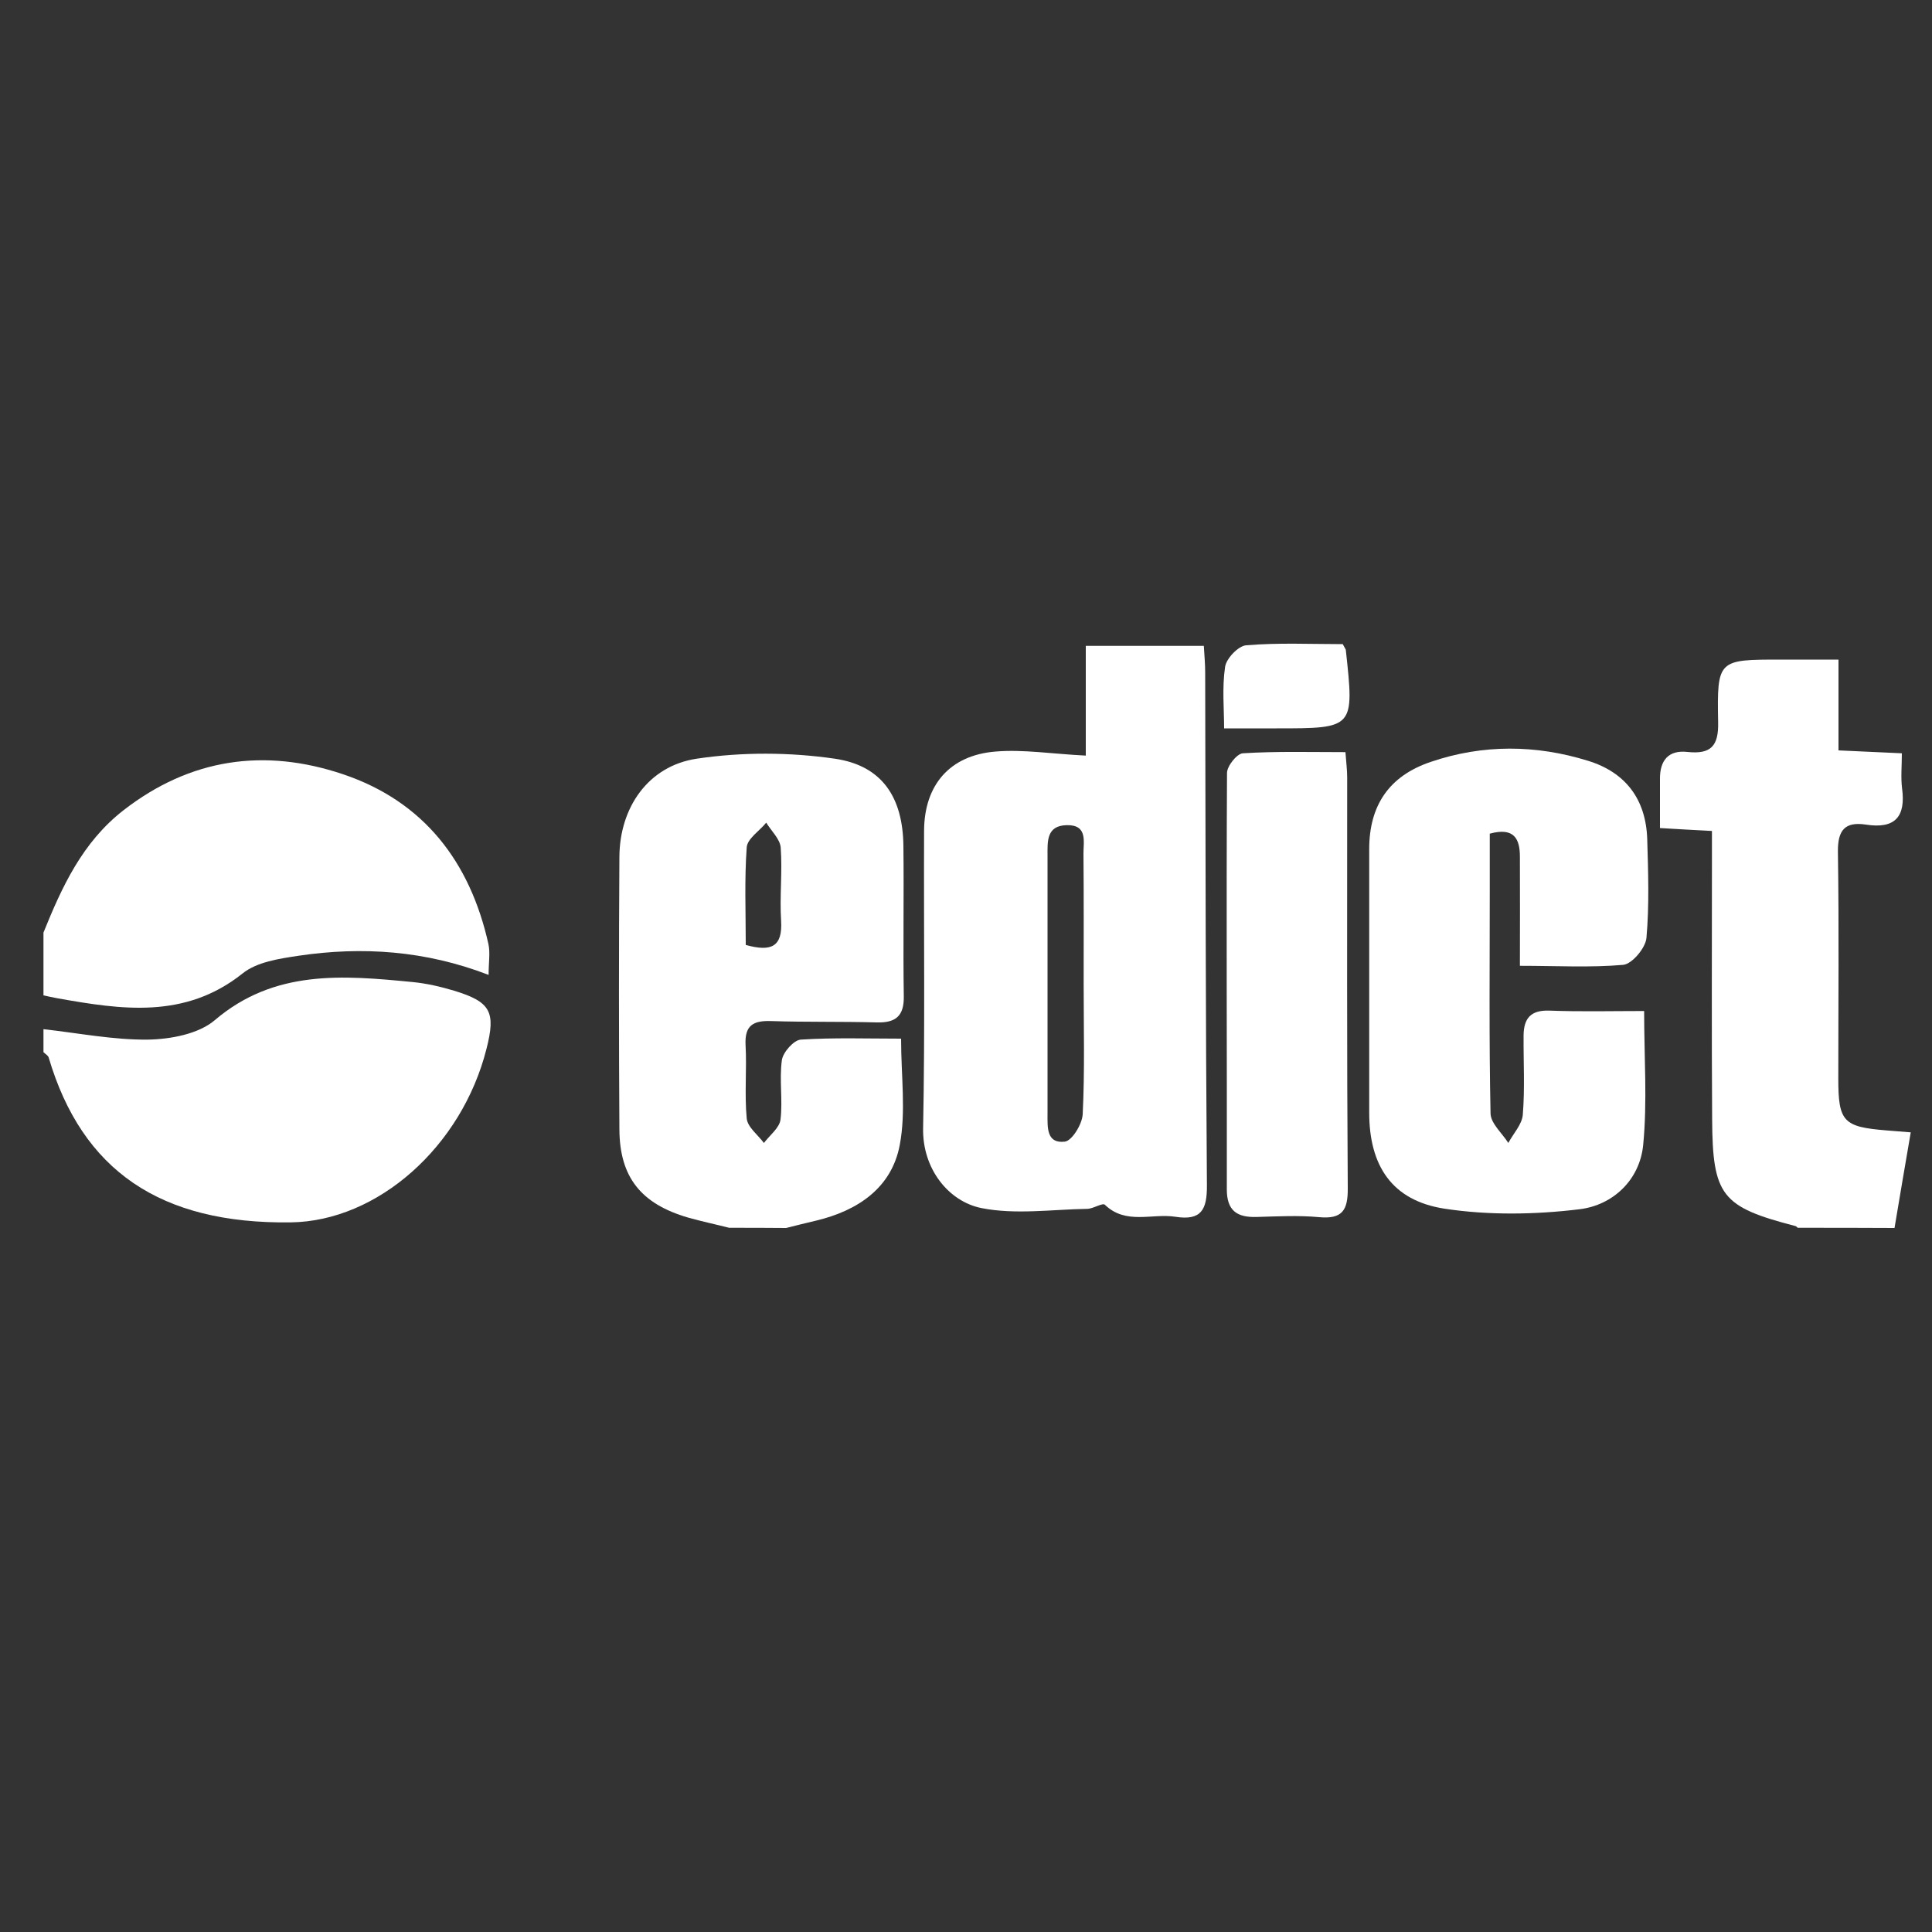 <?xml version="1.0" encoding="UTF-8"?> <svg xmlns="http://www.w3.org/2000/svg" xmlns:xlink="http://www.w3.org/1999/xlink" version="1.1" id="Layer_1" x="0px" y="0px" viewBox="0 0 1000 1000" style="enable-background:new 0 0 1000 1000;" xml:space="preserve"><rect x="0" y="0" width="1000" height="1000" fill="#333333" stroke="none"/> <path style="fill:#FFFFFF;" d="M377.4,635.5c-7.1-1.8-14.2-3.3-21.3-5.3c-24.3-7.1-35.4-20.9-35.5-45.7c-0.3-47-0.3-93.9,0-140.9 c0.1-25.5,14.8-47.1,40-50.9c23.4-3.5,48.1-3.4,71.5,0c24.6,3.6,35.2,20.1,35.5,45.1c0.3,25.9-0.2,51.9,0.2,77.8 c0.2,10.3-4.2,13.9-14.1,13.6c-18.2-0.5-36.4-0.1-54.6-0.7c-9.1-0.3-13.7,2.1-13.2,12.3c0.7,12.7-0.6,25.5,0.6,38.1 c0.4,4.5,5.8,8.5,8.9,12.7c3-4,8.1-7.8,8.6-12.2c1.2-10.1-0.7-20.6,0.7-30.7c0.6-4.1,6.2-10.4,9.8-10.6c17.1-1.1,34.3-0.5,51.9-0.5 c0,19.4,2.6,37.8-0.7,55.1c-4.2,22.1-21.6,33.9-43.3,39.1c-5.2,1.2-10.3,2.5-15.5,3.8C397.1,635.5,387.2,635.5,377.4,635.5z M386,489.1c13.3,3.7,19.1,0.9,18.3-12.5c-0.8-12.6,0.7-25.3-0.2-37.8c-0.3-4.5-4.9-8.7-7.5-13c-3.5,4.3-9.8,8.3-10.1,12.8 C385.3,455.1,386,471.7,386,489.1z"></path> <path style="fill:#FFFFFF;" d="M930.5,635.5c-0.4-0.3-0.7-0.8-1.2-0.9c-38.2-9.9-42.9-15.6-43.1-55.5c-0.3-44.5-0.1-89.1-0.1-133.6 c0-4.8,0-9.6,0-15.4c-9.2-0.5-17.3-0.9-26.9-1.5c0-9,0-17.2,0-25.4c-0.1-9.5,4.3-15.1,14.2-14c12.1,1.3,16.2-3,15.9-15.4 c-0.6-32.4-0.1-32.4,32.4-32.4c9.3,0,18.6,0,29.9,0c0,8.6,0,16.2,0,23.9c0,7.3,0,14.5,0,23.1c11.1,0.5,21.1,1,32.8,1.5 c0,6.6-0.6,12.4,0.1,18.1c2,14.7-3.6,21.2-18.8,18.8c-10.8-1.6-14.5,2.9-14.4,14c0.6,39.1,0.2,78.3,0.2,117.5c0,22.3,2.6,25,25,26.8 c2.9,0.2,5.7,0.5,12.5,1c-2.9,17-5.7,33.2-8.4,49.5C964,635.5,947.2,635.5,930.5,635.5z"></path> <path style="fill:#FFFFFF;" d="M22.5,532.7c18,2,36.1,5.6,54.1,5.4c11.7-0.2,26.1-2.9,34.5-10c30.9-26.4,66.4-23.3,102.4-19.8 c7.3,0.7,14.6,2.4,21.6,4.5c18.9,5.8,21.6,10.9,16.7,30.1c-12.8,50.6-56.3,89.2-101.3,89.8c-67.5,0.9-108-26.8-125.3-85.3 c-0.3-1.1-1.8-1.9-2.7-2.8C22.5,540.5,22.5,536.6,22.5,532.7z"></path> <path style="fill:#FFFFFF;" d="M22.5,482.7c9.6-23.8,20.2-46.8,41.4-63.3c34.6-26.9,73-32.3,113.5-18.7c42,14.1,65.9,45.4,75.4,87.9 c1,4.6,0.1,9.6,0.1,16c-32.7-12.6-65.4-14.8-98.4-9.9c-10,1.5-21.6,3.2-29,9.2c-29.8,23.7-62.6,18.7-95.8,12.8 c-2.4-0.4-4.8-1-7.2-1.5C22.5,504.2,22.5,493.4,22.5,482.7z"></path> <path style="fill:#FFFFFF;" d="M562,391.1c0-18.3,0-37.1,0-56.8c21.5,0,40.8,0,61.1,0c0.3,5.1,0.7,9.4,0.7,13.7 c0.2,88.5,0.2,177,0.9,265.5c0.1,12.6-2.9,18.4-16.3,16.3c-12.1-1.9-25.6,4.3-36.5-6.2c-1.2-1.2-6.1,2.1-9.2,2.1 c-18.3,0.3-37.1,3.1-54.7-0.4c-17-3.4-30.6-20.3-30.2-41.3c1-51.3,0.3-102.7,0.5-154c0.1-23.7,13.3-39.1,37-41 C529.6,387.8,544.3,390.2,562,391.1z M560.9,509.4c0-22.4,0.1-44.9-0.1-67.3c-0.1-6.3,2.4-15.2-8.6-15c-10.7,0.2-10,8.5-10,16 c0,44.4,0,88.8,0,133.3c0,6.9-0.7,15.7,9,14.5c3.7-0.5,8.9-9,9.2-14.1C561.5,554.3,560.9,531.9,560.9,509.4z"></path> <path style="fill:#FFFFFF;" d="M786.7,499.9c0-20.4,0.1-38.4,0-56.4c0-9.1-2.8-15.5-15.6-12c0,10.1,0,20.2,0,30.4 c0,38.1-0.4,76.3,0.4,114.4c0.1,5.2,6,10.2,9.2,15.3c2.6-4.9,7.1-9.6,7.5-14.6c1.1-13.6,0.3-27.4,0.4-41.1 c0.1-8.8,3.7-13.2,13.5-12.8c16.2,0.6,32.4,0.2,48.9,0.2c0,24,1.7,46.9-0.5,69.4c-1.8,18.1-15.7,31.1-32.9,33.2 c-23,2.8-47.1,3.2-70-0.3c-27.1-4.2-38.9-22.2-38.9-49.7c0-45.5,0-91,0-136.4c0-22.5,10.2-37.9,32-45.2c26.8-9.1,54.3-8.9,81.3-0.5 c19.5,6,29.9,20,30.6,40.4c0.5,17.1,1.1,34.3-0.4,51.3c-0.5,5.2-7.4,13.4-12,13.9C823.1,500.9,805.9,499.9,786.7,499.9z"></path> <path style="fill:#FFFFFF;" d="M696.4,389.3c0.4,5.5,0.9,9.3,0.9,13.1c0,70.9-0.2,141.7,0.3,212.6c0.1,11.4-2.8,16.1-14.8,15 c-10.7-1-21.6-0.4-32.4-0.1c-10.2,0.3-15.4-3.3-15.4-14.3c0.1-71.8-0.3-143.7,0.1-215.5c0-3.6,5.1-10,8.2-10.2 C660.7,388.8,678.3,389.3,696.4,389.3z"></path> <path style="fill:#FFFFFF;" d="M695,333.4c1.2,2.3,1.6,2.7,1.6,3.1C701,377,701,377,660.7,377c-8.7,0-17.3,0-27.1,0 c0-9.9-1.1-21,0.5-31.8c0.6-4.4,6.9-10.9,10.9-11.2C661.6,332.6,678.3,333.4,695,333.4z"></path> </svg> 